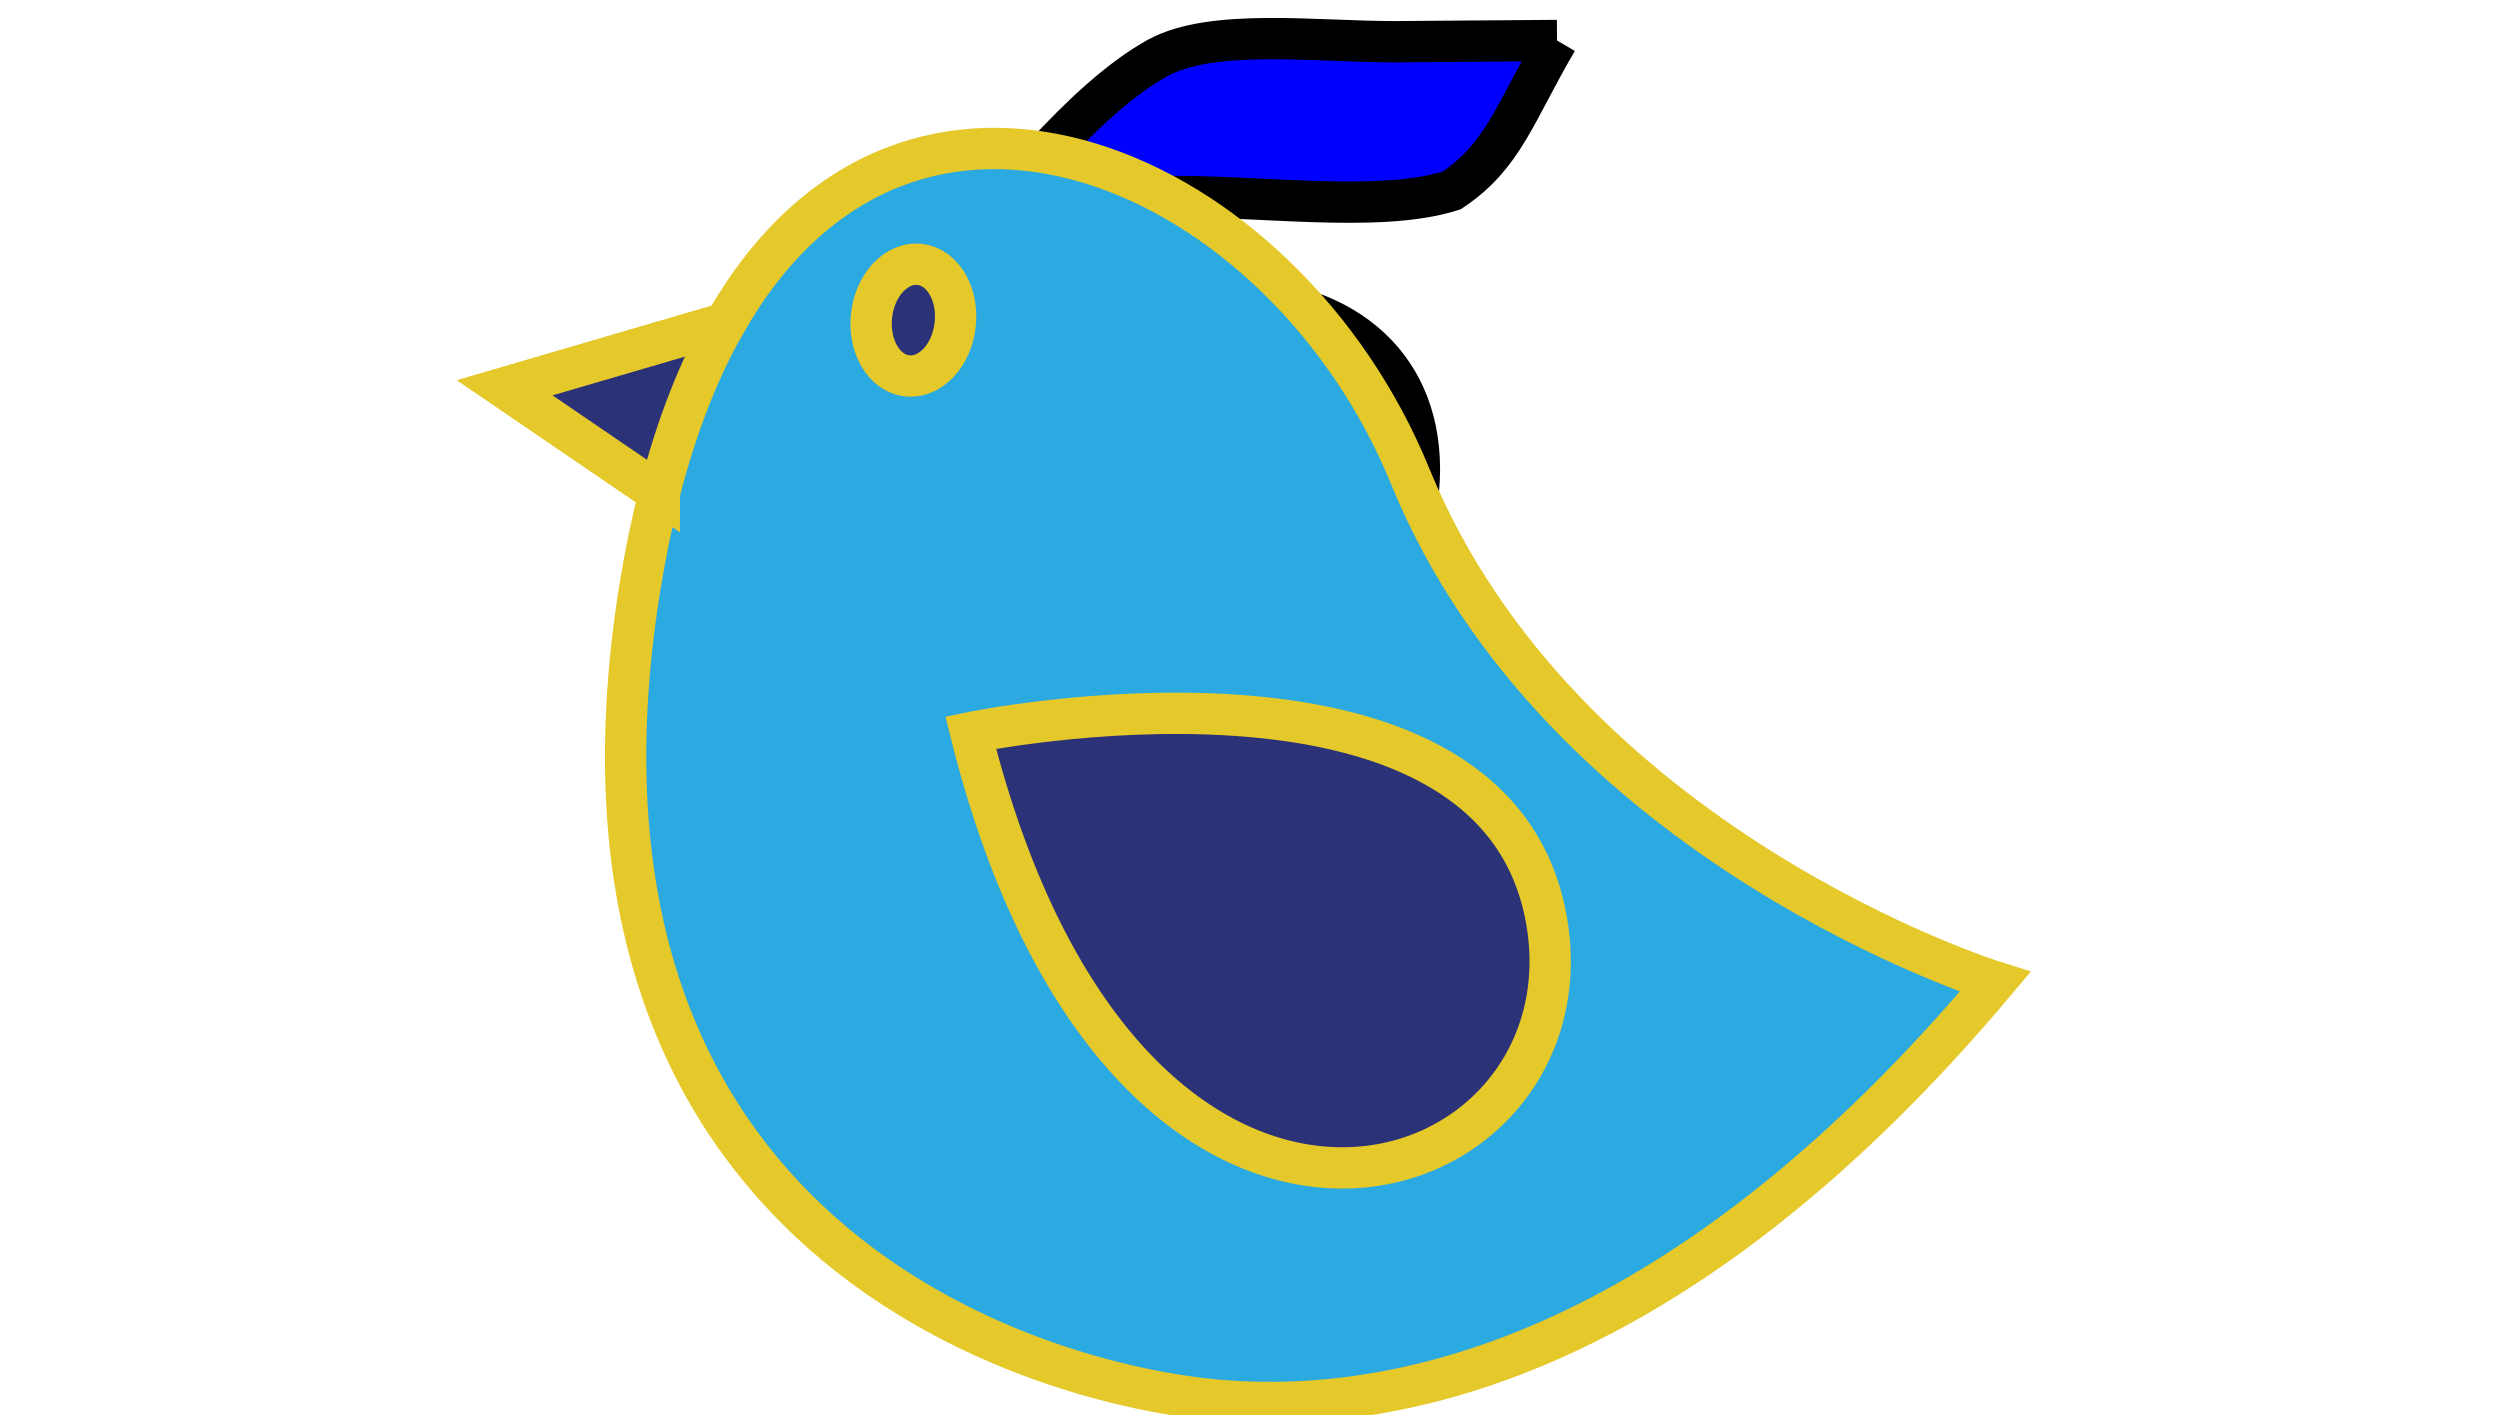 <svg xmlns="http://www.w3.org/2000/svg" width="242" height="137" viewBox="0 0 242 137"><g><title>Layer 1</title><g stroke="null" shapeVal="0" shapeId="0" lineHeight="1" font-style="normal" font-weight="normal" text-anchor="middle" fill="#0000FF" font-family="Brush-Script" font-size="120" text="5" type="numberText" id="numberText"><path d="m150.72,3.92c-4.08,6.96 -5.16,11.16 -10.2,14.52c-7.2,2.28 -19.2,0.36 -28.56,0.6c-4.08,3.84 -7.2,7.44 -9.96,12.48c6.36,-1.56 9.48,-2.64 16.2,-2.64c11.16,-0.12 19.2,5.88 19.2,16.56c-0.24,22.2 -26.52,36.84 -51.48,36c-9.12,-0.24 -11.64,-0.96 -11.64,-9.72c0,-8.64 9.24,-9.96 15.36,-12.84c3,-1.44 6.72,-0.24 3.6,2.16c0,0 -8.28,6.36 -8.28,6.36c17.76,-2.76 35.28,-6.6 43.68,-19.32c3,-4.8 -3,-7.08 -8.04,-6.96c-8.64,0.12 -15.36,3.12 -23.4,3.6c-7.08,-1.32 -9.36,-12.72 -4.8,-18.96c3.96,-5.52 12.48,-16.2 19.68,-20.16c5.28,-2.88 15.24,-1.56 22.92,-1.56c0,0 15.72,-0.12 15.72,-0.12" stroke-width="4" fill="#0000FF" id="svg_7"/></g><g id="svg_4" display="null" stroke="null"><path fill="#2BA9E1" d="m63.822,47.744l-14.954,-10.204l21.328,-6.243c17.808,-31.297 54.155,-14.976 66.302,14.789c14.657,35.877 56.634,48.963 56.634,48.963c-29.876,35.534 -56.821,41.951 -74.793,40.534c-17.981,-1.427 -66.512,-15.561 -56.409,-78.648c0.528,-3.278 1.165,-6.332 1.892,-9.191l0,-0l0,-0z" id="svg_5" stroke-width="4" stroke="#e5c82a"/><path fill="#2B3277" d="m70.196,31.297c-2.545,4.472 -4.711,9.929 -6.374,16.447l-14.954,-10.204l21.328,-6.243zm23.768,39.615c0,0 49.883,-10.286 55.604,17.471c5.72,27.751 -40.337,43.858 -55.604,-17.471zm-9.598,-40.386c-0.334,2.976 1.199,5.598 3.432,5.858c2.24,0.251 4.331,-1.963 4.662,-4.934c0.342,-2.976 -1.192,-5.598 -3.432,-5.858c-2.245,-0.242 -4.322,1.958 -4.662,4.934z" id="svg_6" stroke-width="4" stroke="#e5c82a"/></g></g></svg>